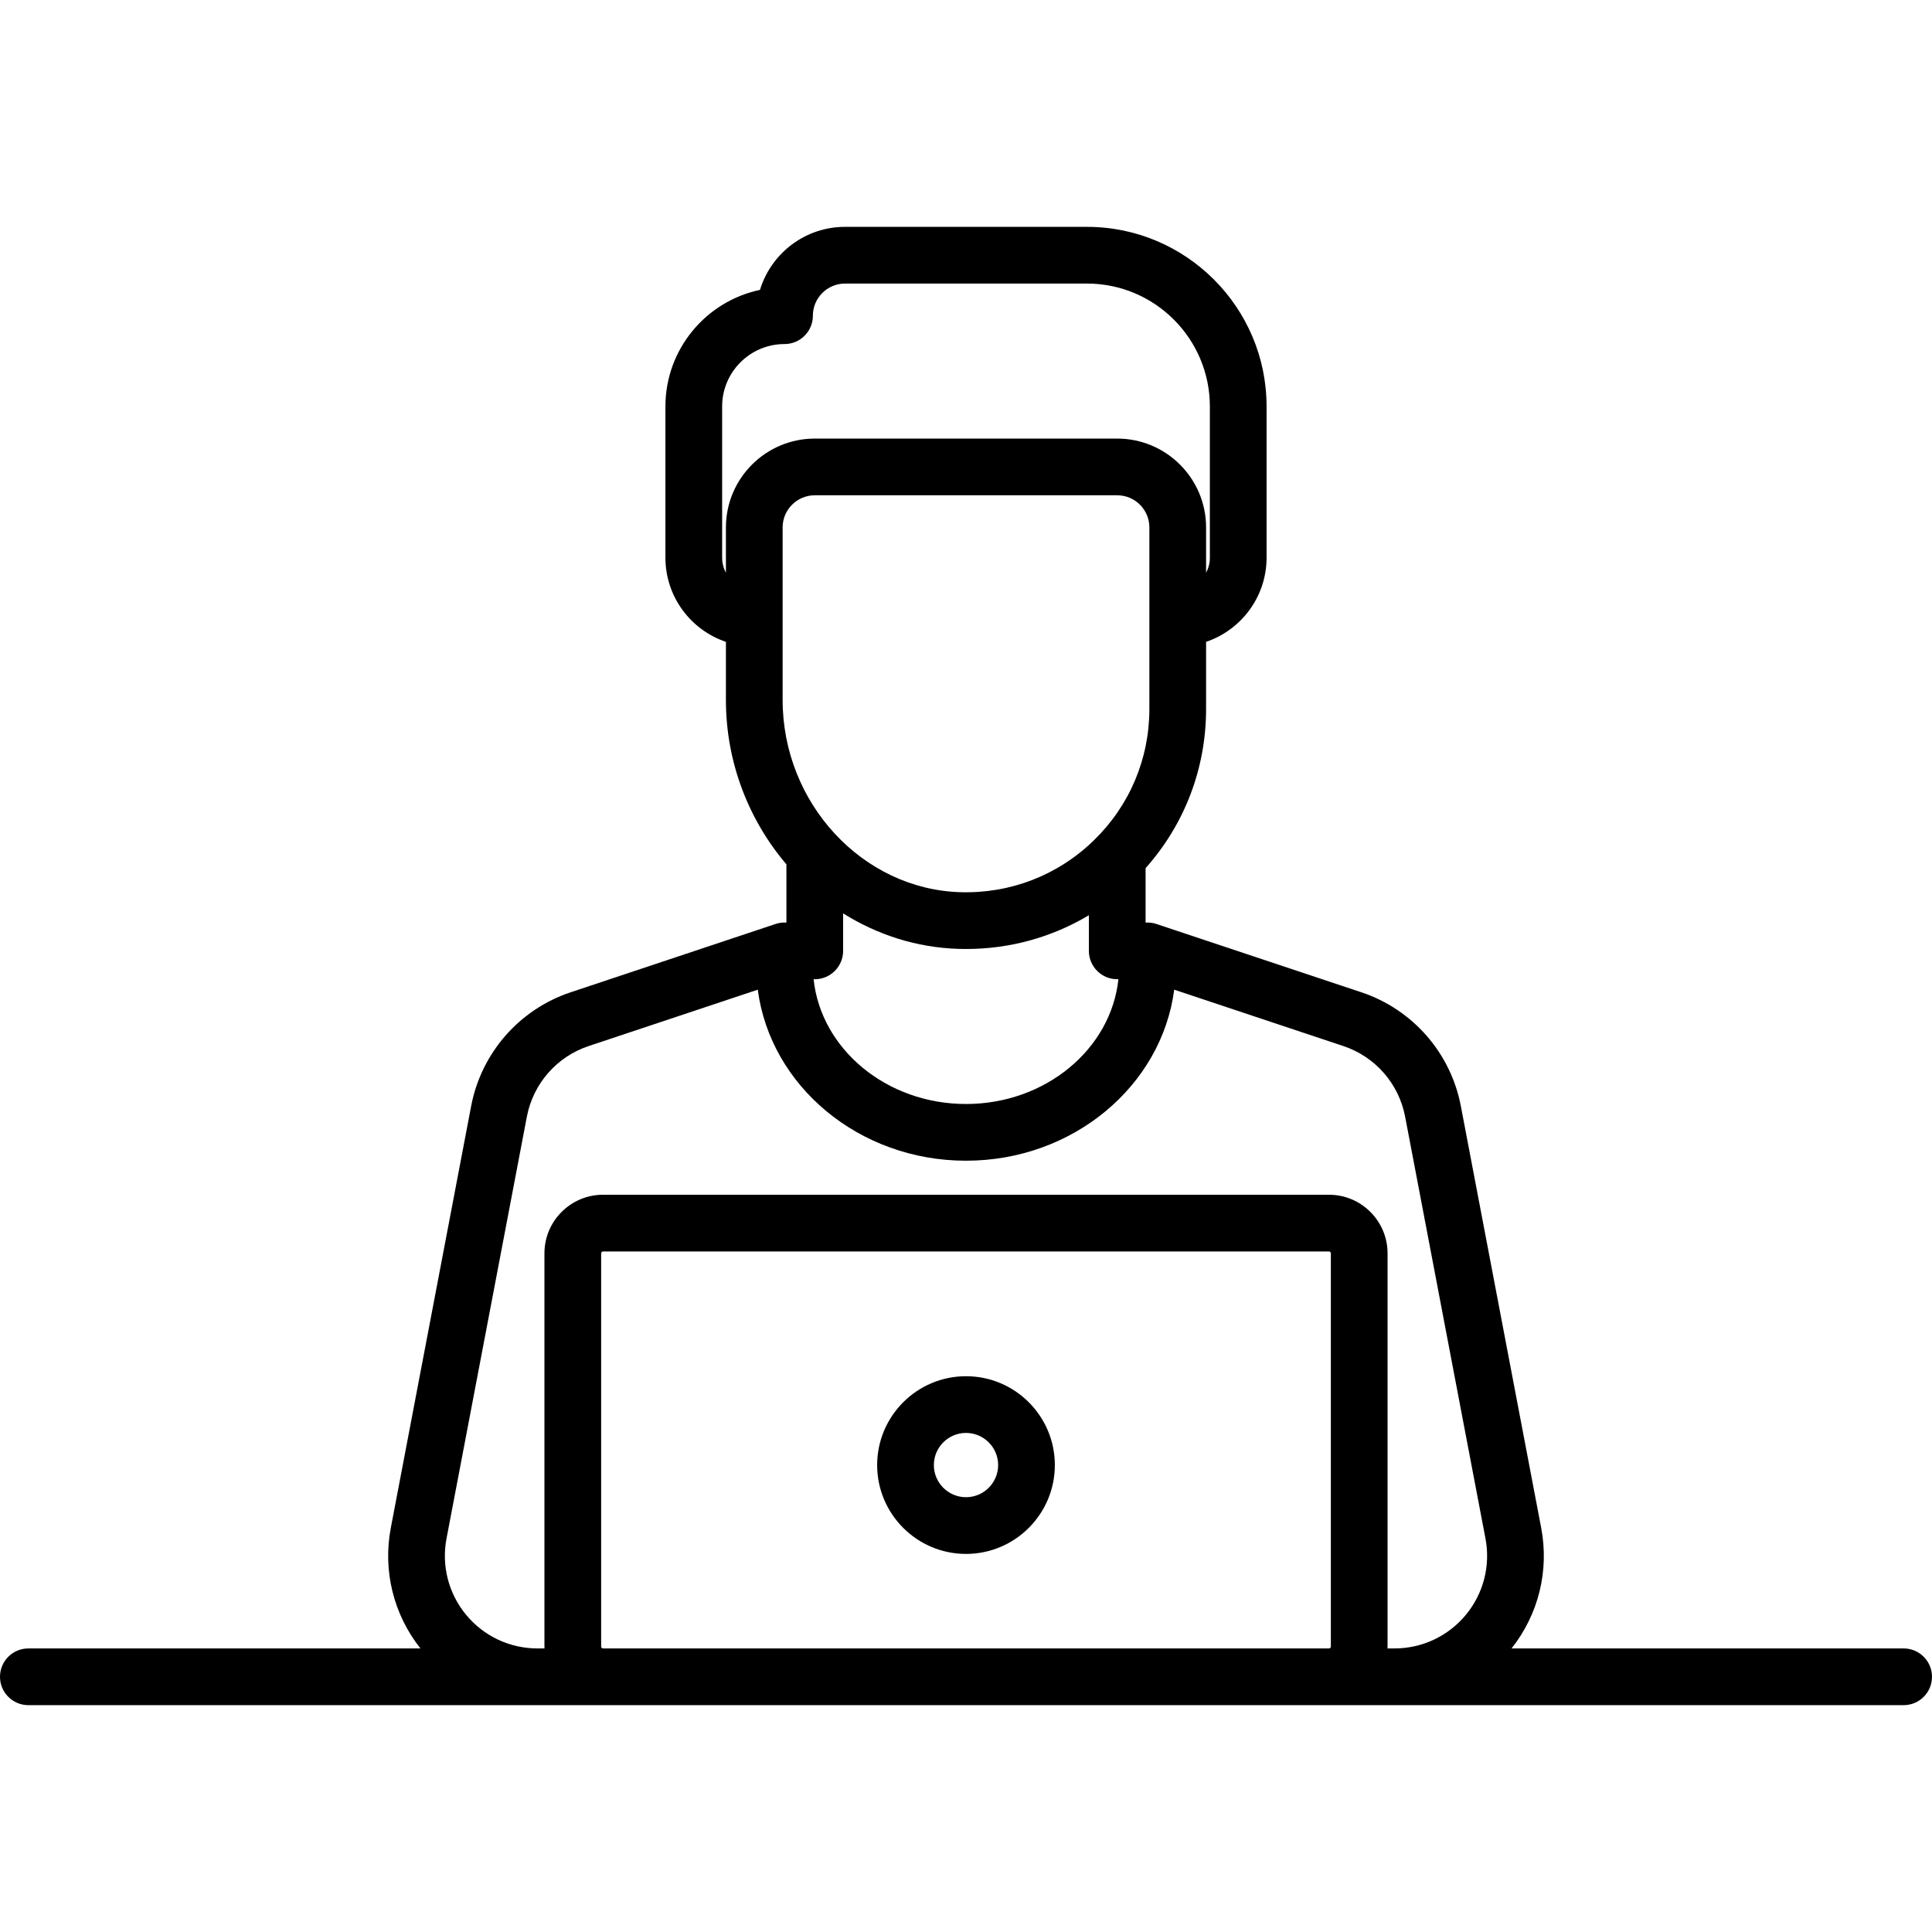 <!DOCTYPE svg PUBLIC "-//W3C//DTD SVG 1.1//EN" "http://www.w3.org/Graphics/SVG/1.1/DTD/svg11.dtd">
<!-- Uploaded to: SVG Repo, www.svgrepo.com, Transformed by: SVG Repo Mixer Tools -->
<svg fill="#000000" height="800px" width="800px" version="1.1" xmlns="http://www.w3.org/2000/svg" viewBox="0 0 511 511" xmlns:xlink="http://www.w3.org/1999/xlink" enable-background="new 0 0 511 511">
<g id="SVGRepo_bgCarrier" stroke-width="0"/>
<g id="SVGRepo_tracerCarrier" stroke-linecap="round" stroke-linejoin="round"/>
<g id="SVGRepo_iconCarrier"> <g> <path d="m503.5,436h-103.705c7.13-9.007 9.992-20.574 7.837-31.891l-21.252-111.577c-2.674-14.037-12.756-25.563-26.312-30.082l-54.196-18.065c-0.954-0.318-1.927-0.43-2.872-0.366v-14.399c10.341-11.62 16-26.396 16-42.12v-17.734c9.29-3.138 16-11.93 16-22.266v-40c0-26.191-21.309-47.5-47.5-47.5h-64c-10.584,0-19.557,7.033-22.489,16.672-14.267,2.999-25.011,15.682-25.011,30.828v40c0,10.335 6.71,19.127 16,22.266v15.387c0,16.529 6.063,31.796 16,43.459v15.407c-0.945-0.063-1.917,0.048-2.872,0.367l-54.196,18.065c-13.556,4.519-23.638,16.045-26.312,30.082l-21.252,111.577c-2.156,11.317 0.707,22.884 7.837,31.891h-103.705c-4.142,0-7.5,3.358-7.5,7.5s3.358,7.5 7.5,7.5h134.67 1.33 16 192 16 1.33 134.67c4.142,0 7.5-3.358 7.5-7.5s-3.358-7.501-7.5-7.501zm-288-177c4.142,0 7.5-3.358 7.5-7.5v-9.919c9.01,5.649 19.437,9.056 30.552,9.39 0.659,0.02 1.315,0.029 1.971,0.029 11.614,0 22.742-3.101 32.477-8.927v9.427c0,4.142 3.358,7.5 7.5,7.5 0.105,0 0.207-0.011 0.311-0.016-1.953,18.497-19.284,33.016-40.311,33.016s-38.358-14.519-40.311-33.016c0.104,0.005 0.206,0.016 0.311,0.016zm-24.5-111.5v-40c0-9.098 7.402-16.5 16.5-16.5 4.142,0 7.5-3.358 7.5-7.5 0-4.687 3.813-8.5 8.5-8.5h64c17.92,0 32.5,14.579 32.5,32.5v40c0,1.442-0.364,2.8-1,3.992v-11.992c0-12.958-10.542-23.5-23.5-23.5h-80c-12.958,0-23.5,10.542-23.5,23.5v11.992c-0.636-1.192-1-2.55-1-3.992zm16-8c0-4.687 3.813-8.5 8.5-8.5h80c4.687,0 8.5,3.813 8.5,8.5v48c0,13.23-5.23,25.593-14.727,34.809-9.493,9.212-22.035,14.065-35.271,13.669-25.917-0.778-47.002-23.579-47.002-50.826v-45.652zm-47.5,296.5c-0.276,0-0.5-0.225-0.5-0.5v-104c0-0.275 0.224-0.5 0.5-0.5h192c0.276,0 0.5,0.225 0.5,0.5v104c0,0.275-0.224,0.5-0.5,0.5h-192zm208,0h-0.525c0.005-0.167 0.025-0.331 0.025-0.5v-104c0-8.547-6.953-15.5-15.5-15.5h-192c-8.547,0-15.5,6.953-15.5,15.5v104c0,0.169 0.02,0.333 0.025,0.5h-0.525-1.33c-7.326,0-14.205-3.237-18.875-8.881-4.67-5.644-6.563-13.007-5.191-20.203l21.252-111.577c1.658-8.706 7.912-15.855 16.32-18.658l44.75-14.917c3.342,25.452 26.757,45.236 55.074,45.236s51.732-19.784 55.075-45.236l44.75,14.916c8.408,2.803 14.662,9.953 16.32,18.659l21.252,111.577c1.371,7.196-0.521,14.56-5.191,20.203-4.67,5.644-11.55,8.881-18.875,8.881h-1.331z"/> <path d="m255.5,364c-12.958,0-23.5,10.542-23.5,23.5s10.542,23.5 23.5,23.5 23.5-10.542 23.5-23.5-10.542-23.5-23.5-23.5zm0,32c-4.687,0-8.5-3.813-8.5-8.5s3.813-8.5 8.5-8.5 8.5,3.813 8.5,8.5-3.813,8.5-8.5,8.5z"/> </g> </g>
</svg>